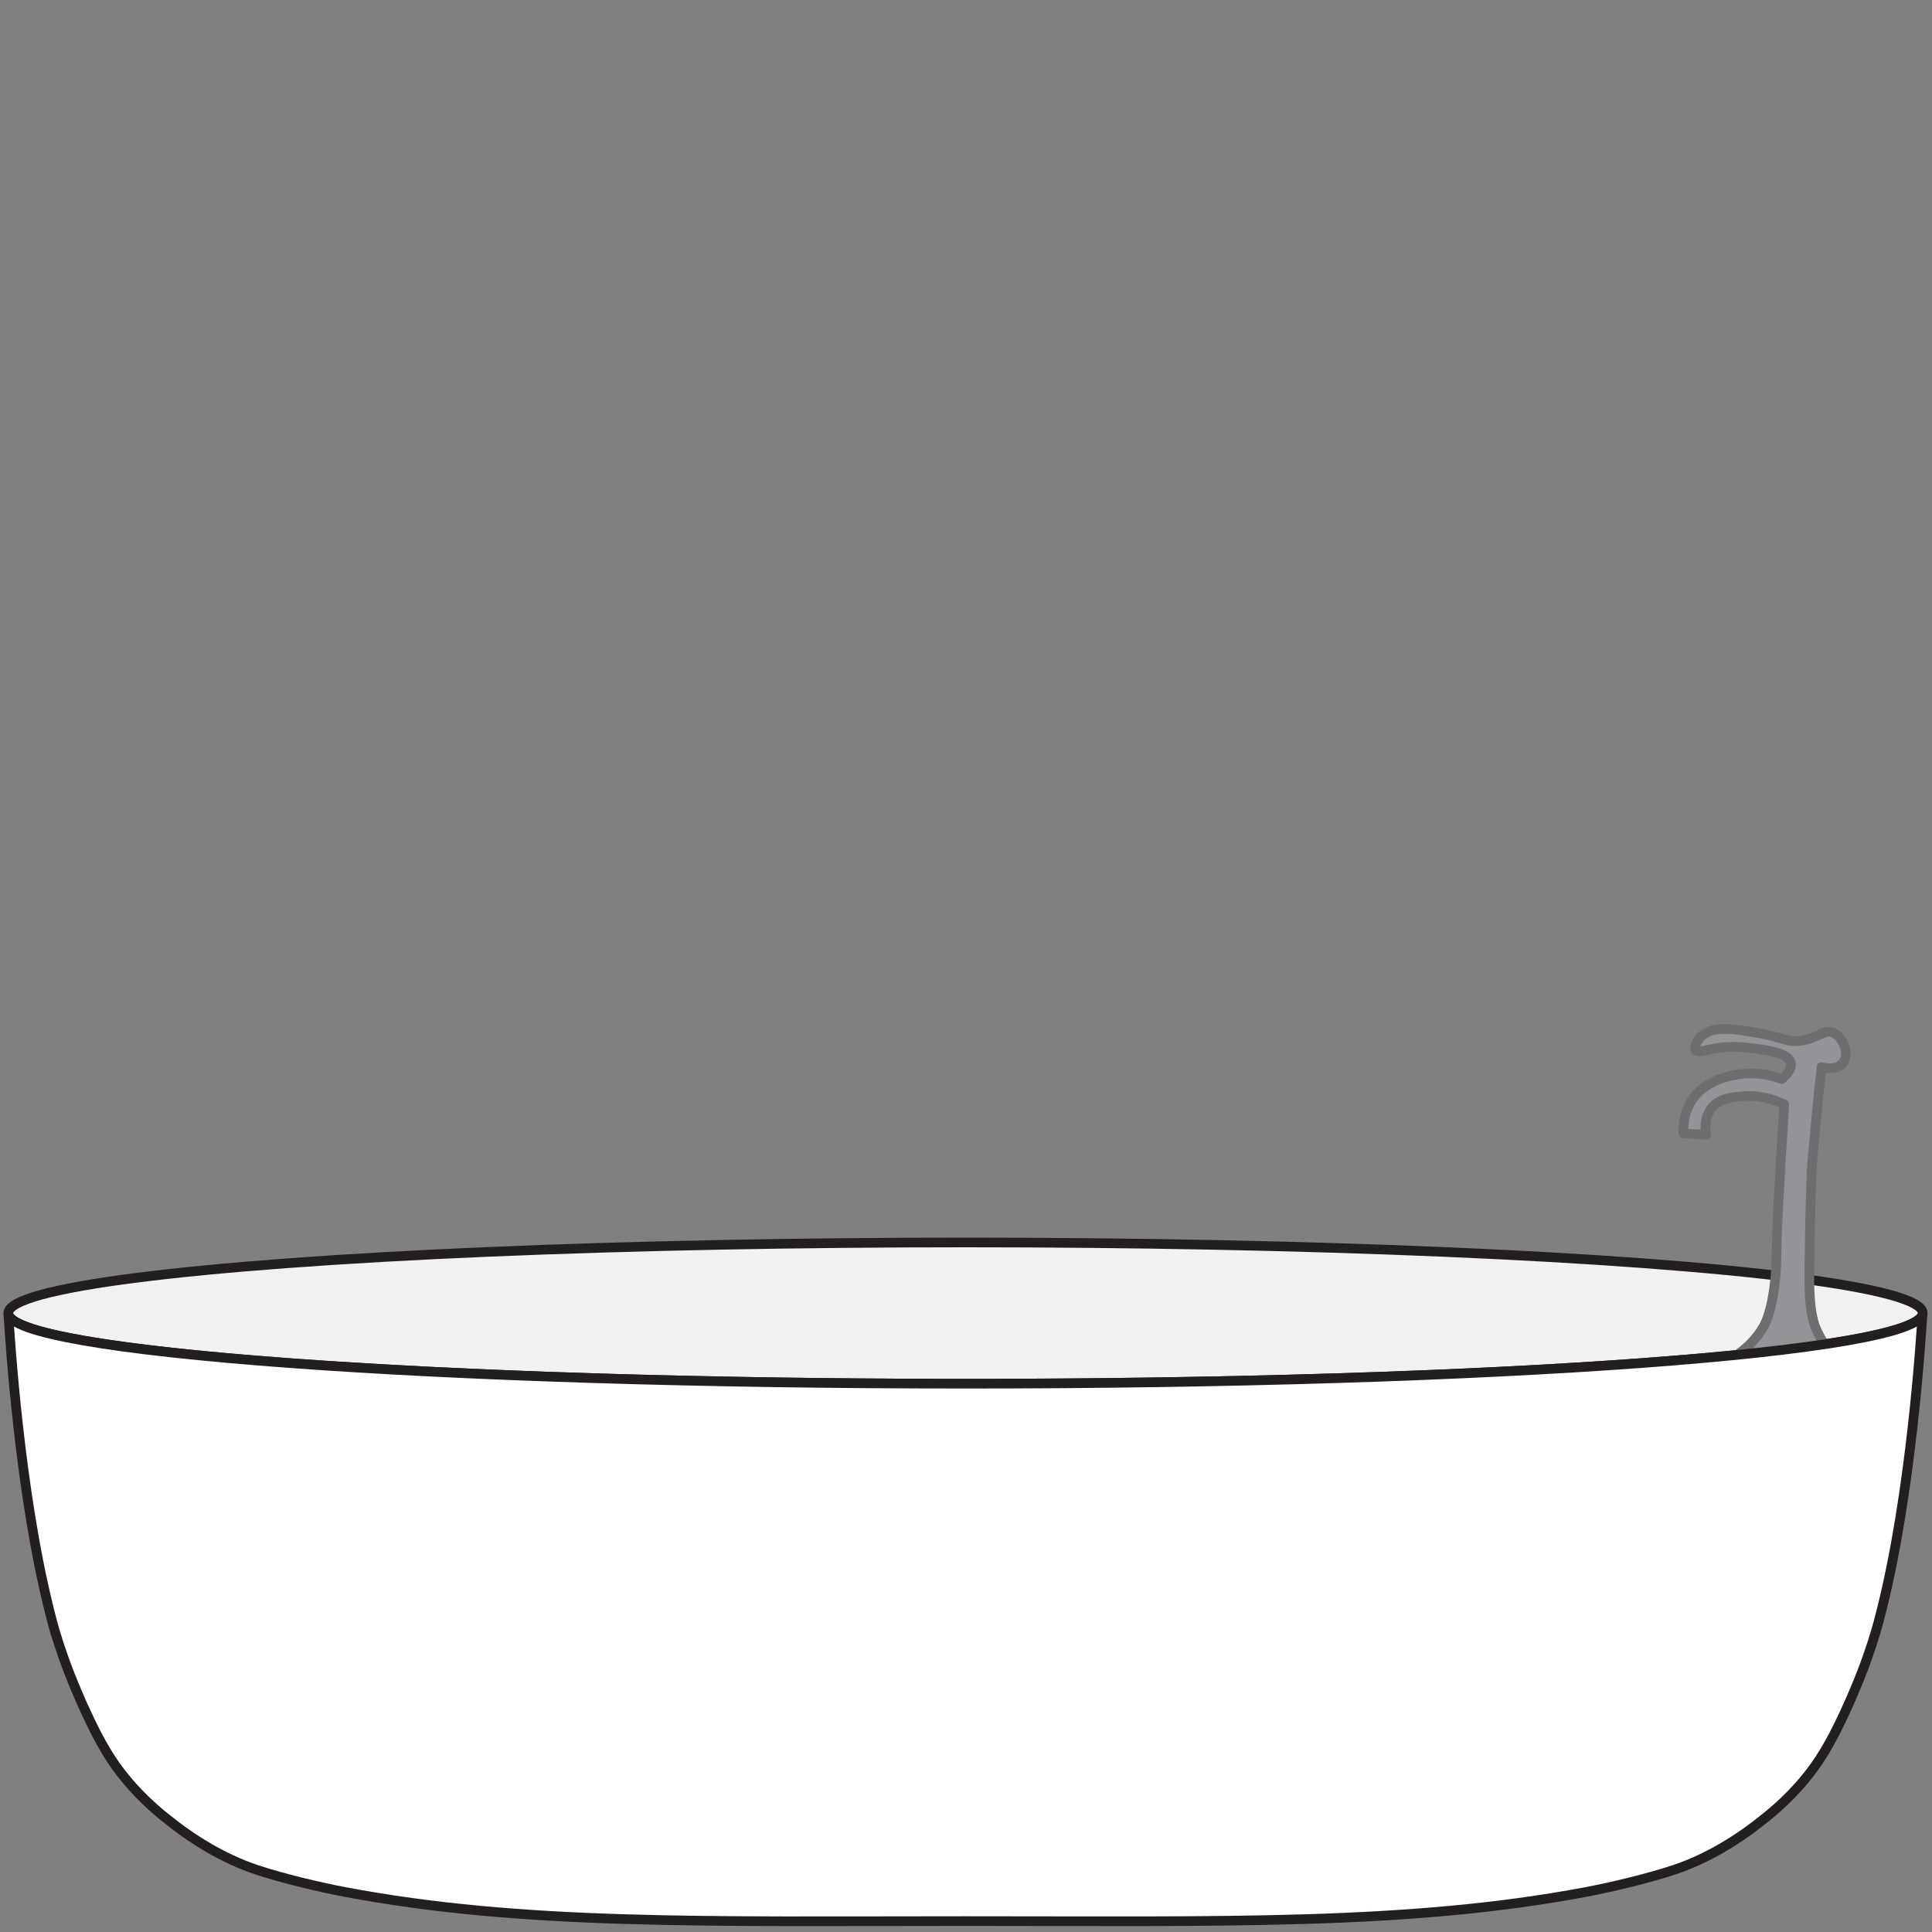 <?xml version="1.0" encoding="UTF-8"?>
<svg id="bathtub" xmlns="http://www.w3.org/2000/svg" viewBox="0 0 200 200">
  <rect x="0" y="0" width="200" height="200" fill="#808080" stroke="none"/>
  <defs>
    <style>
      .cls-1 {
        fill: #929497;
        stroke: #6d6e70;
        stroke-linecap: round;
        stroke-linejoin: round;
      }

      .cls-2 {
        fill: #fff;
      }

      .cls-2, .cls-3 {
        stroke: #231f20;
        stroke-miterlimit: 10;
      }

      .cls-3 {
        fill: #f1f1f2;
      }
    </style>
  </defs>
  <ellipse class="cls-3" cx="99.95" cy="135.93" rx="99.09" ry="7.31"/>
  <path class="cls-1" d="m190.13,140.73c-.62-.64-1.48-1.68-2.12-3.13-.91-2.06-.69-6.01-.68-7.65.09-7.35.27-9.6.27-9.6.23-2.69.54-6.03.96-9.88.88.25,1.75.11,2.19-.41.77-.91.04-2.71-.96-3.15-.91-.41-1.53.53-3.29.82-1.48.24-1.73-.31-4.66-.82-2.38-.41-4.6-.77-5.76.41-.4.41-.75,1.08-.55,1.37.22.31.97.04,1.92-.14,1.75-.33,3.12-.15,4.25,0,1.14.15,3.48.45,3.7,1.51.05.22.06.78-.96,1.65-.94-.36-2.33-.72-3.98-.55-.79.08-4.01.42-5.49,3.02-.7,1.23-.73,2.47-.69,3.15.78.05,1.55.09,2.33.14-.07-.36-.27-1.69.55-2.74.77-.99,1.96-1.12,3.02-1.23,1.93-.21,3.54.35,4.53.82-.46,7.32-.79,12.87-.82,16.19,0,.84-.23,4.86-1.32,6.8-.76,1.35-1.77,2.23-2.47,2.74.91.52,2.74,1.4,5.21,1.51,2.16.09,3.86-.45,4.8-.82Z"/>
  <path class="cls-2" d="m99.95,143.24c-54.72,0-99.09-3.27-99.09-7.31.17,2.77,1.18,18.55,4.23,30.71.27,1.08,1.12,4.8,3.84,10.68,1.54,3.33,2.71,5.16,4.02,6.75,1.95,2.39,3.88,3.89,5.18,4.89,1.76,1.35,4.79,3.38,8.41,4.59,2.76.92,6.64,1.83,9.13,2.3,18.42,3.48,37.38,3.02,64.27,3.02s45.85.45,64.27-3.02c2.49-.47,6.37-1.38,9.13-2.3,3.62-1.21,6.65-3.24,8.41-4.59,1.3-1,3.23-2.5,5.18-4.89,1.31-1.6,2.48-3.42,4.02-6.75,2.72-5.88,3.56-9.59,3.84-10.68,3.05-12.16,4.06-27.94,4.23-30.71,0,4.04-44.36,7.31-99.09,7.31Z"/>
</svg>
